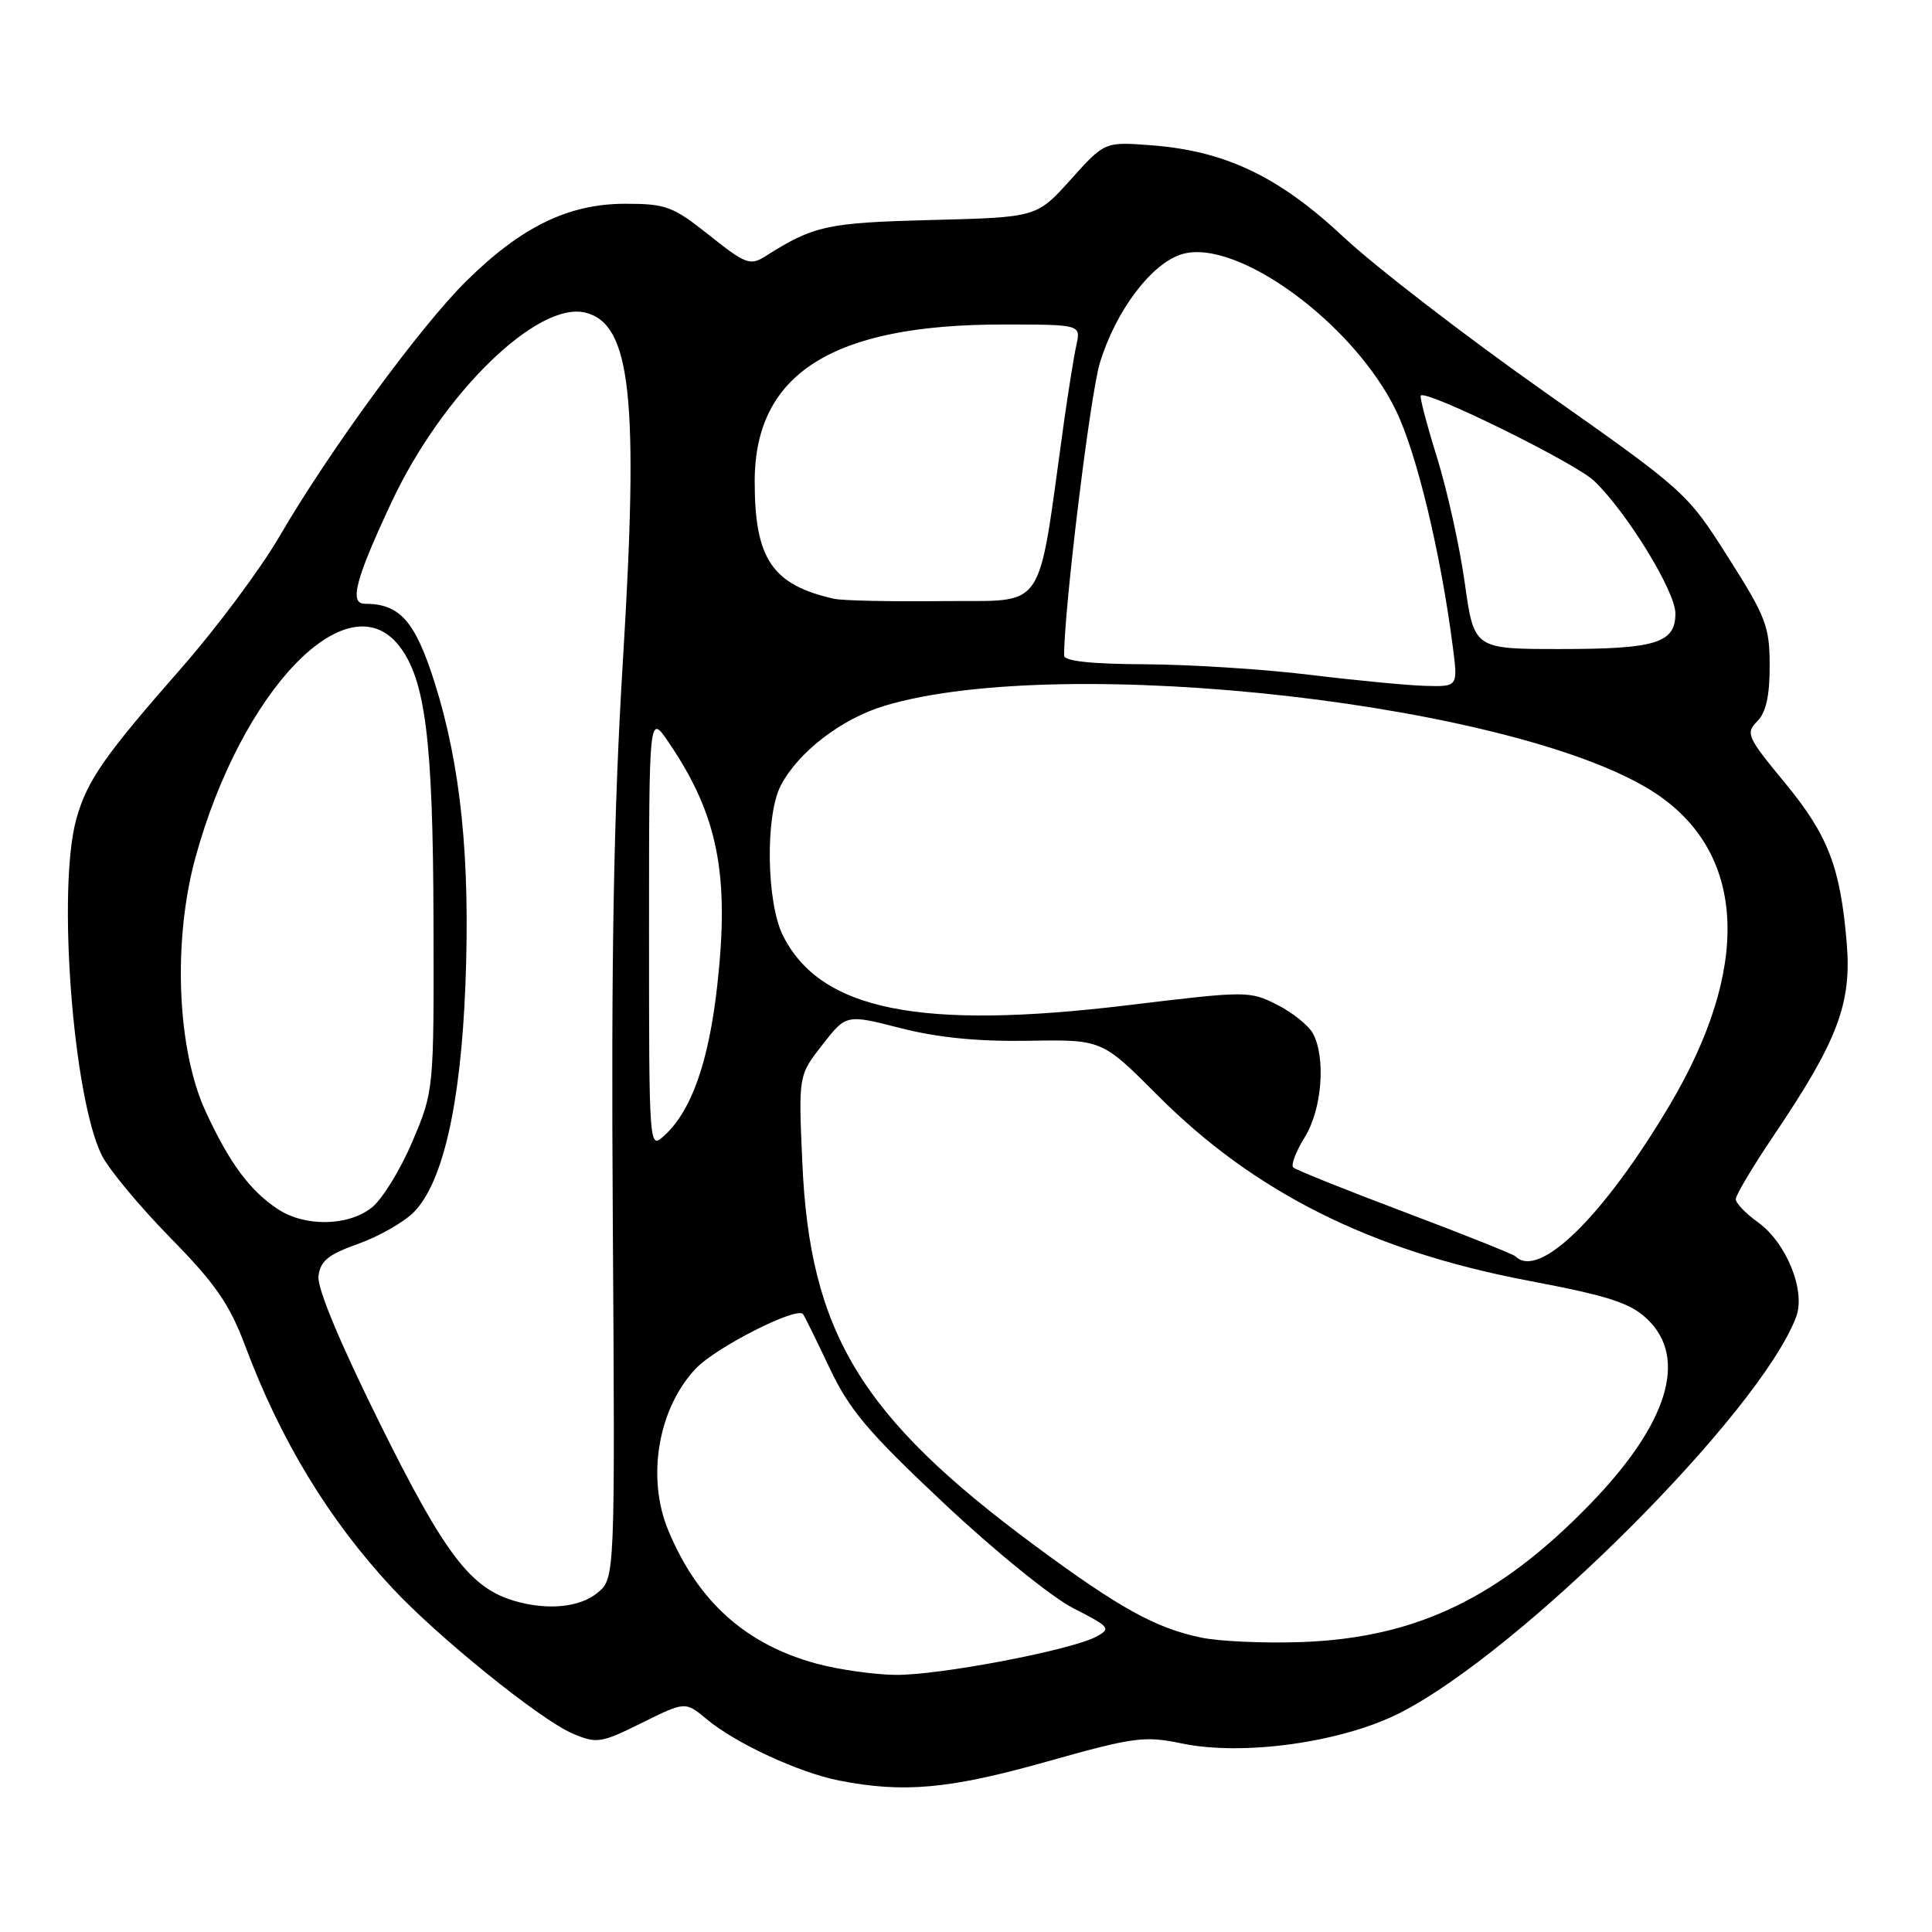<?xml version="1.0" encoding="UTF-8" standalone="no"?>
<!DOCTYPE svg PUBLIC "-//W3C//DTD SVG 1.1//EN" "http://www.w3.org/Graphics/SVG/1.1/DTD/svg11.dtd" >
<svg xmlns="http://www.w3.org/2000/svg" xmlns:xlink="http://www.w3.org/1999/xlink" version="1.1" viewBox="0 0 256 256">
 <g >
 <path fill="currentColor"
d=" M 138.61 233.45 C 150.26 230.17 151.61 229.98 156.62 231.02 C 164.74 232.71 177.84 230.87 185.50 226.97 C 201.58 218.79 233.16 187.23 237.99 174.52 C 239.31 171.06 236.71 164.64 232.89 161.92 C 231.30 160.79 230.00 159.42 230.00 158.89 C 230.00 158.35 232.30 154.50 235.11 150.34 C 243.51 137.89 245.37 132.96 244.70 124.95 C 243.85 114.84 242.24 110.67 236.43 103.63 C 231.52 97.69 231.28 97.15 232.83 95.59 C 234.00 94.43 234.50 92.22 234.49 88.21 C 234.49 83.01 234.00 81.73 228.99 73.85 C 223.55 65.27 223.34 65.08 204.55 51.85 C 194.13 44.51 182.20 35.31 178.03 31.41 C 169.42 23.35 162.34 19.98 152.44 19.24 C 146.37 18.79 146.37 18.79 141.87 23.80 C 137.37 28.80 137.37 28.80 123.44 29.15 C 109.56 29.51 107.84 29.88 101.36 33.99 C 99.41 35.22 98.74 34.97 93.98 31.17 C 89.16 27.34 88.26 27.00 82.84 27.00 C 75.33 27.00 69.07 30.05 61.79 37.24 C 55.68 43.27 43.59 59.79 37.00 71.13 C 34.52 75.39 28.70 83.19 24.07 88.48 C 13.81 100.16 11.53 103.43 10.11 108.54 C 7.56 117.72 9.68 145.49 13.50 153.11 C 14.44 154.97 18.52 159.88 22.56 164.00 C 28.55 170.10 30.40 172.78 32.49 178.34 C 37.18 190.86 43.56 201.37 51.95 210.39 C 58.01 216.91 71.66 227.93 75.89 229.71 C 79.08 231.06 79.63 230.98 85.05 228.29 C 90.81 225.44 90.81 225.44 93.65 227.81 C 97.47 231.00 105.87 234.88 111.18 235.93 C 119.72 237.61 125.78 237.06 138.61 233.45 Z  M 108.27 220.46 C 98.83 217.92 92.47 212.22 88.55 202.78 C 85.63 195.77 87.21 186.57 92.23 181.31 C 94.92 178.50 105.53 173.11 106.40 174.12 C 106.58 174.33 108.15 177.52 109.89 181.20 C 112.55 186.83 114.99 189.72 125.08 199.20 C 131.77 205.49 139.38 211.66 142.24 213.11 C 147.09 215.58 147.26 215.79 145.23 216.88 C 141.87 218.67 124.35 222.01 118.64 221.93 C 115.81 221.90 111.14 221.23 108.27 220.46 Z  M 159.11 216.98 C 153.08 215.71 148.31 213.07 137.10 204.78 C 114.05 187.73 107.29 176.59 106.31 154.00 C 105.80 142.50 105.80 142.50 108.97 138.44 C 112.13 134.39 112.13 134.39 119.32 136.23 C 124.24 137.49 129.57 138.02 136.26 137.91 C 146.02 137.74 146.02 137.74 153.37 145.12 C 166.20 158.00 181.65 165.73 202.47 169.69 C 213.17 171.72 215.99 172.63 218.25 174.77 C 223.71 179.94 221.02 188.67 210.66 199.34 C 198.59 211.78 187.60 217.03 172.50 217.58 C 167.55 217.76 161.52 217.49 159.11 216.98 Z  M 68.24 212.15 C 62.35 210.45 58.97 206.02 50.38 188.71 C 45.03 177.91 42.01 170.68 42.20 169.10 C 42.44 167.08 43.49 166.23 47.45 164.82 C 50.17 163.85 53.48 161.97 54.80 160.65 C 58.67 156.78 61.05 146.35 61.67 130.50 C 62.33 113.80 61.06 101.40 57.58 90.41 C 55.00 82.28 52.98 80.00 48.34 80.00 C 46.24 80.00 47.10 76.74 51.90 66.50 C 58.63 52.15 71.24 39.84 77.58 41.43 C 83.62 42.95 84.67 52.67 82.54 87.50 C 81.31 107.68 80.97 126.45 81.20 161.83 C 81.50 209.16 81.50 209.16 79.14 211.08 C 76.79 212.99 72.58 213.40 68.24 212.15 Z  M 200.81 166.47 C 200.52 166.19 193.90 163.55 186.11 160.61 C 178.32 157.67 171.68 155.01 171.36 154.69 C 171.03 154.37 171.72 152.57 172.89 150.68 C 175.17 146.99 175.71 140.19 173.97 136.94 C 173.40 135.88 171.26 134.16 169.22 133.13 C 165.58 131.29 165.17 131.29 149.50 133.19 C 121.90 136.53 108.73 133.88 103.75 123.98 C 101.56 119.61 101.38 108.10 103.45 104.10 C 105.75 99.66 111.52 95.22 117.24 93.51 C 141.11 86.37 202.05 93.37 219.60 105.27 C 231.42 113.29 232.01 128.33 221.20 146.50 C 212.45 161.22 203.91 169.58 200.81 166.47 Z  M 36.82 160.22 C 33.12 157.78 30.40 154.11 27.26 147.30 C 23.45 139.08 22.87 124.66 25.90 113.62 C 31.98 91.47 46.02 76.86 52.87 85.56 C 56.37 90.01 57.38 98.08 57.44 122.00 C 57.50 144.50 57.50 144.50 54.64 151.27 C 53.06 154.99 50.64 158.93 49.25 160.02 C 46.11 162.49 40.40 162.58 36.82 160.22 Z  M 86.00 123.42 C 86.00 94.54 86.00 94.54 88.59 98.35 C 95.12 107.96 96.69 115.80 95.04 130.59 C 93.91 140.74 91.61 147.24 87.97 150.52 C 86.01 152.30 86.00 152.12 86.00 123.42 Z  M 173.50 89.41 C 167.45 88.67 157.66 88.05 151.75 88.02 C 144.58 87.99 141.00 87.60 141.00 86.86 C 141.00 80.63 144.46 52.27 145.74 48.08 C 147.85 41.13 152.64 34.82 156.68 33.66 C 163.96 31.57 179.40 42.89 184.98 54.41 C 187.73 60.07 190.92 73.36 192.51 85.75 C 193.19 91.00 193.19 91.00 188.84 90.88 C 186.45 90.81 179.55 90.15 173.50 89.41 Z  M 194.09 77.25 C 193.42 72.44 191.76 64.95 190.41 60.61 C 189.06 56.27 188.09 52.58 188.26 52.41 C 189.03 51.63 208.76 61.35 211.24 63.73 C 215.58 67.89 222.00 78.36 222.00 81.28 C 222.00 85.21 219.43 86.00 206.73 86.00 C 195.32 86.00 195.32 86.00 194.09 77.25 Z  M 110.50 79.34 C 102.30 77.48 100.00 74.06 100.00 63.78 C 100.01 49.51 110.29 43.00 132.83 43.00 C 143.23 43.00 143.23 43.00 142.62 45.75 C 142.29 47.26 141.55 51.88 140.97 56.00 C 137.37 81.75 138.90 79.48 124.99 79.65 C 118.12 79.73 111.60 79.59 110.50 79.34 Z "/>
</g>
</svg>